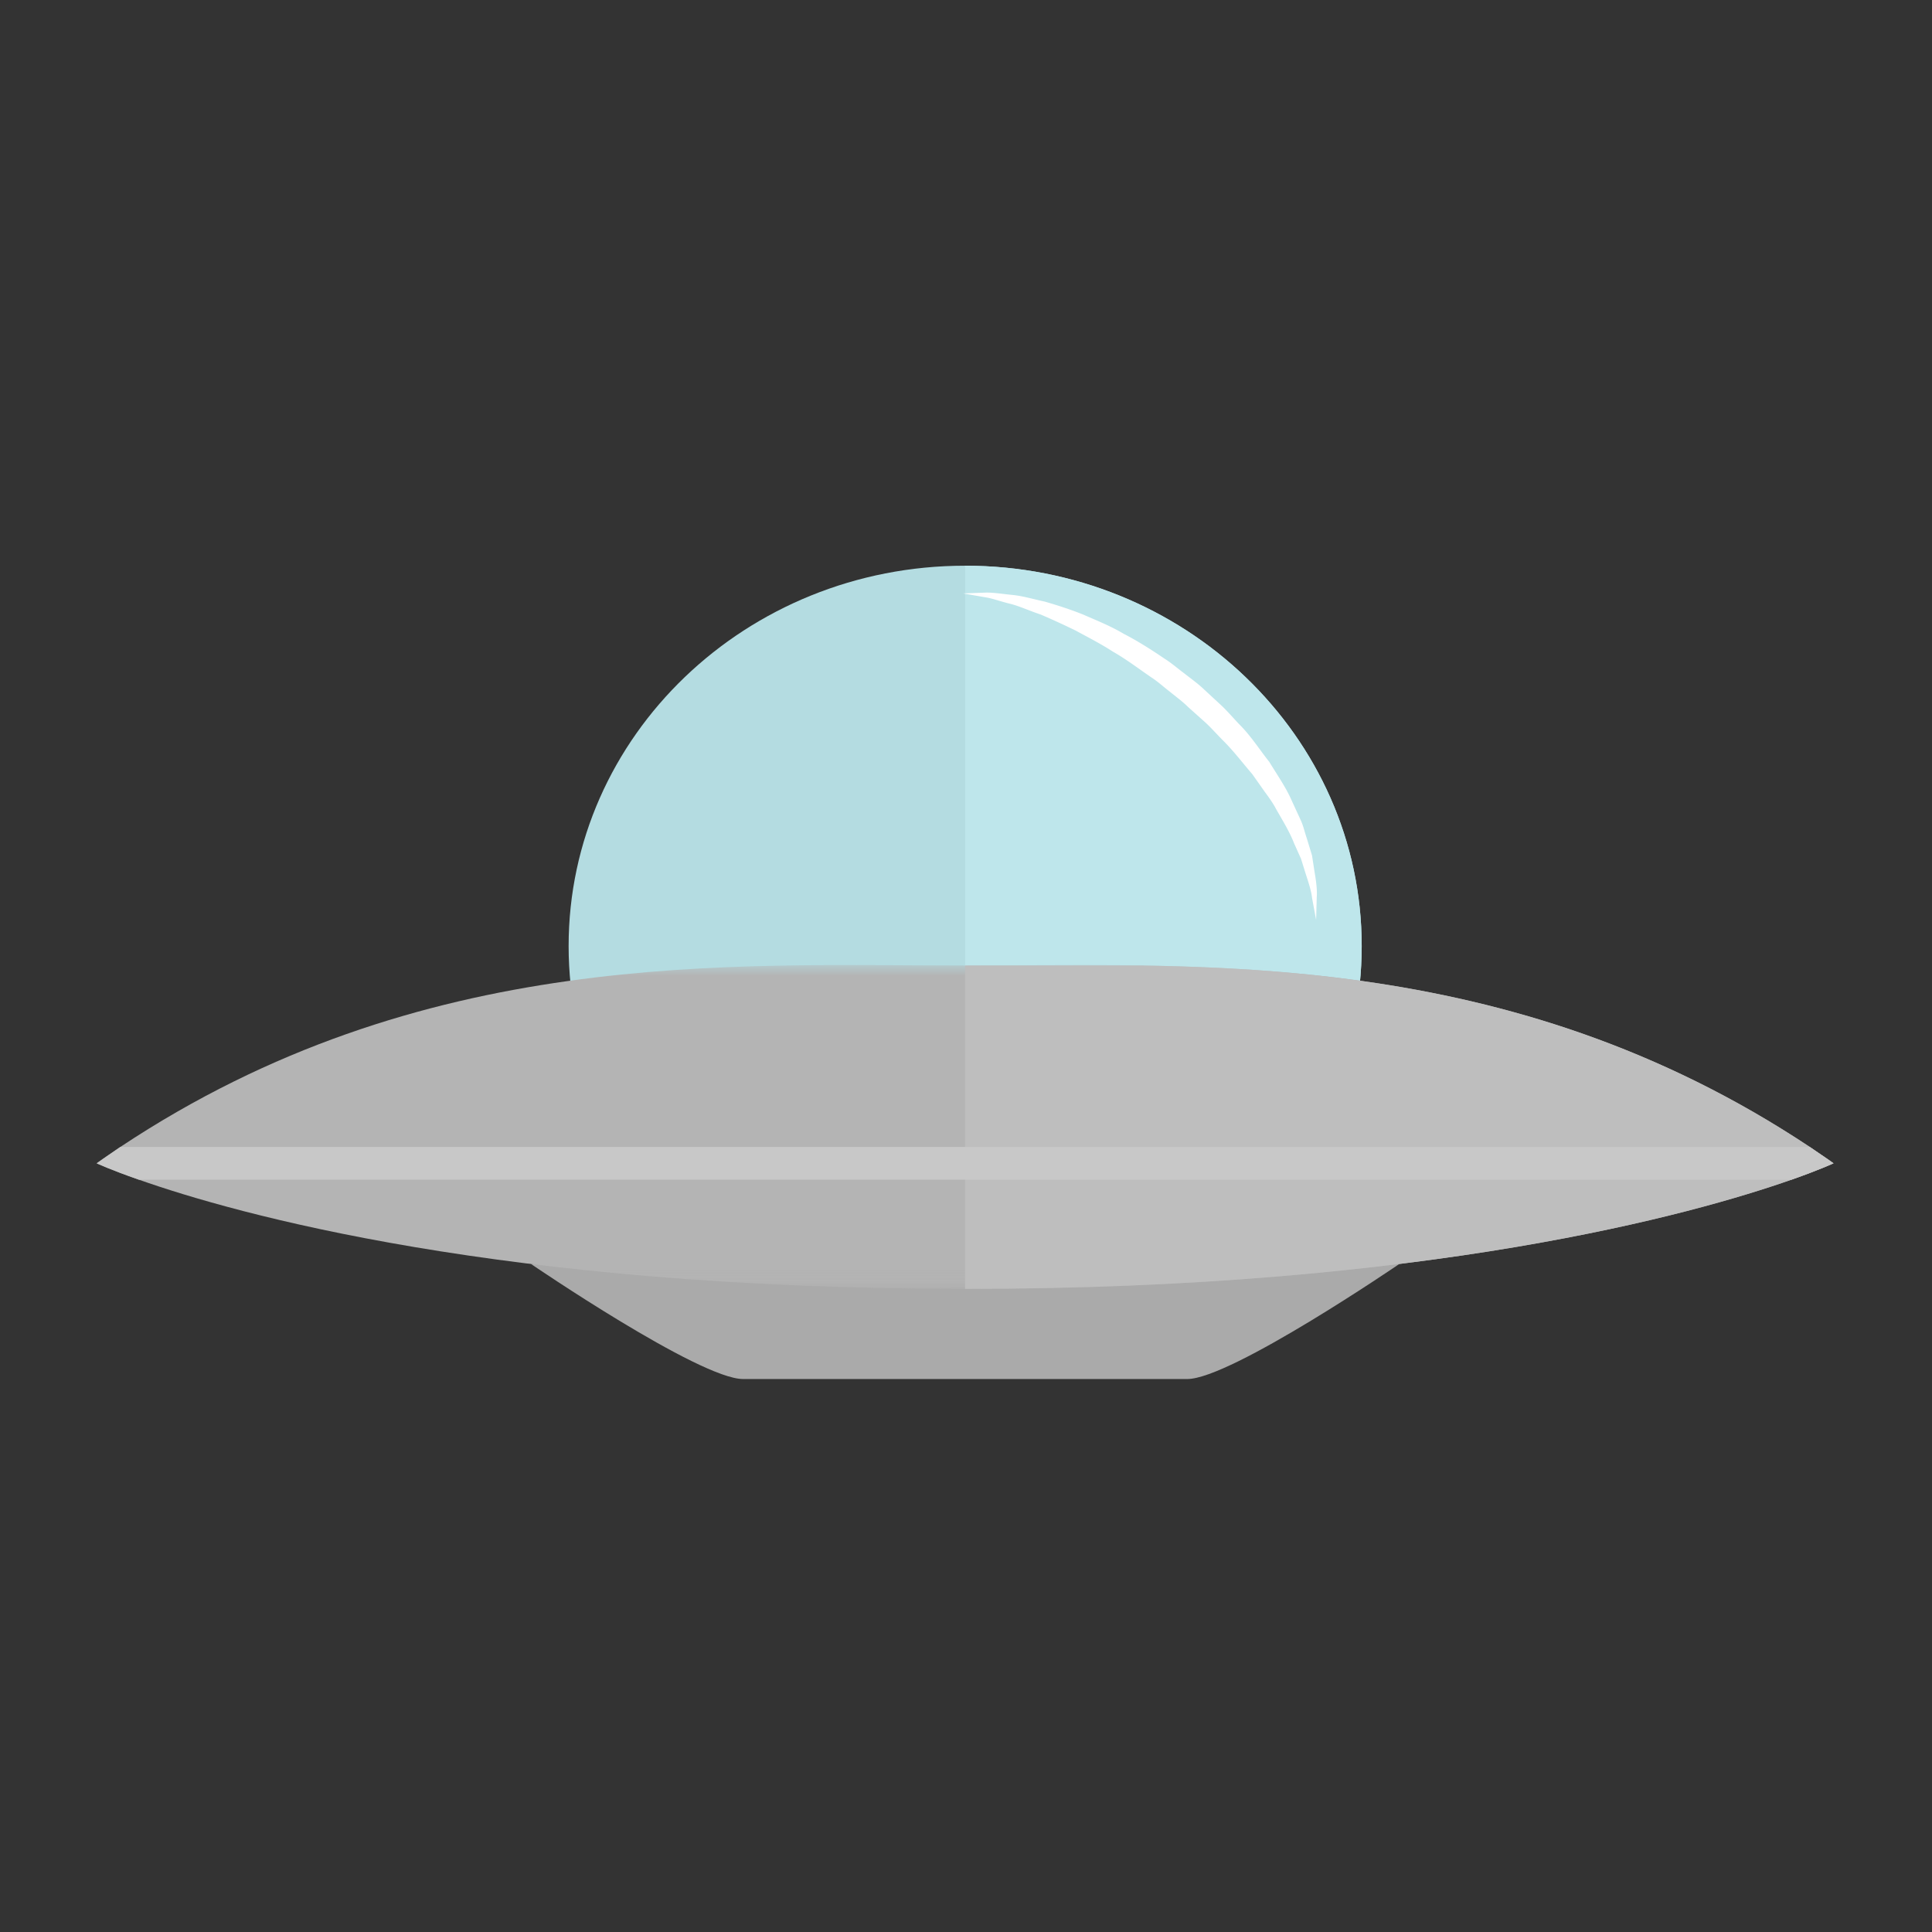 <svg width="120" height="120" viewBox="0 0 120 120" xmlns="http://www.w3.org/2000/svg" xmlns:xlink="http://www.w3.org/1999/xlink"><rect x="0" y="0" width="120" height="120" fill="#333333" stroke="none"/><defs><path id="a" d="M0 .829h107.884v20.115H0z"/></defs><g fill="none" fill-rule="evenodd"><path d="M84.578 58.762c0 13.046-11.028 23.622-24.63 23.622-13.602 0-24.63-10.576-24.63-23.622 0-13.048 11.028-23.625 24.63-23.625 13.602 0 24.63 10.577 24.63 23.625" fill="#B4DCE1"/><path d="M84.578 58.762c0-13.048-11.028-23.625-24.63-23.625v47.247c13.602 0 24.63-10.576 24.63-23.622" fill="#BEE6EB"/><path d="M59.947 77.048l26.972 1.456s-10.467 7.15-13.177 7.15H46.154c-2.71 0-13.179-7.15-13.179-7.15l26.972-1.456z" fill="#AAA"/><g transform="translate(6 59.111)"><mask id="b" fill="#fff"><use xlink:href="#a"/></mask><path d="M107.884 13.144s-.857.398-2.616 1.019c-6 2.107-22.538 6.78-51.325 6.78-28.76 0-45.297-4.657-51.312-6.78C.857 13.543 0 13.143 0 13.143c.488-.352.99-.677 1.477-1.017C20.217-.32 39.311.859 53.943.859c14.645 0 33.725-1.18 52.464 11.267.487.34.99.665 1.477 1.018" fill="#B4B4B4" mask="url(#b)"/></g><path d="M59.826 36.86s.507-.02 1.395-.052c.442-.013.986.076 1.616.14.639.055 1.309.258 2.07.422.74.217 1.543.469 2.365.799.81.358 1.688.7 2.519 1.195.862.443 1.707.98 2.547 1.551.432.27.817.613 1.23.918.405.319.828.617 1.203.975l1.137 1.052c.37.358.706.75 1.056 1.119.727.718 1.267 1.58 1.87 2.338.507.83 1.048 1.603 1.405 2.426l.542 1.179c.177.379.261.785.387 1.15l.324 1.063.153.994c.107.62.175 1.156.14 1.61l-.038 1.398-.254-1.367c-.044-.434-.214-.94-.4-1.515l-.284-.914-.435-.97c-.267-.688-.685-1.372-1.104-2.102-.193-.373-.446-.726-.71-1.083l-.78-1.106c-.604-.697-1.172-1.457-1.865-2.136-.339-.345-.662-.71-1.02-1.045l-1.097-.983c-.35-.347-.75-.637-1.13-.947-.39-.298-.749-.633-1.158-.896-.8-.549-1.561-1.13-2.367-1.587-.78-.506-1.577-.909-2.325-1.317a48.346 48.346 0 0 0-2.18-1c-.7-.23-1.334-.531-1.914-.671-.581-.14-1.081-.333-1.522-.398l-1.376-.24" fill="#FFF"/><path d="M111.268 73.274c1.759-.62 2.616-1.02 2.616-1.02-.488-.352-.99-.677-1.477-1.016C98.03 61.689 83.461 60.163 70.84 59.97H59.942v20.085c28.788 0 45.326-4.675 51.326-6.782" fill="#BEBEBE"/><path d="M7.478 71.238h104.928c.487.34.99.663 1.479 1.018 0 0-.858.398-2.617 1.018H8.631C6.857 72.654 6 72.256 6 72.256l1.477-1.018z" fill="#C8C8C8"/></g></svg>